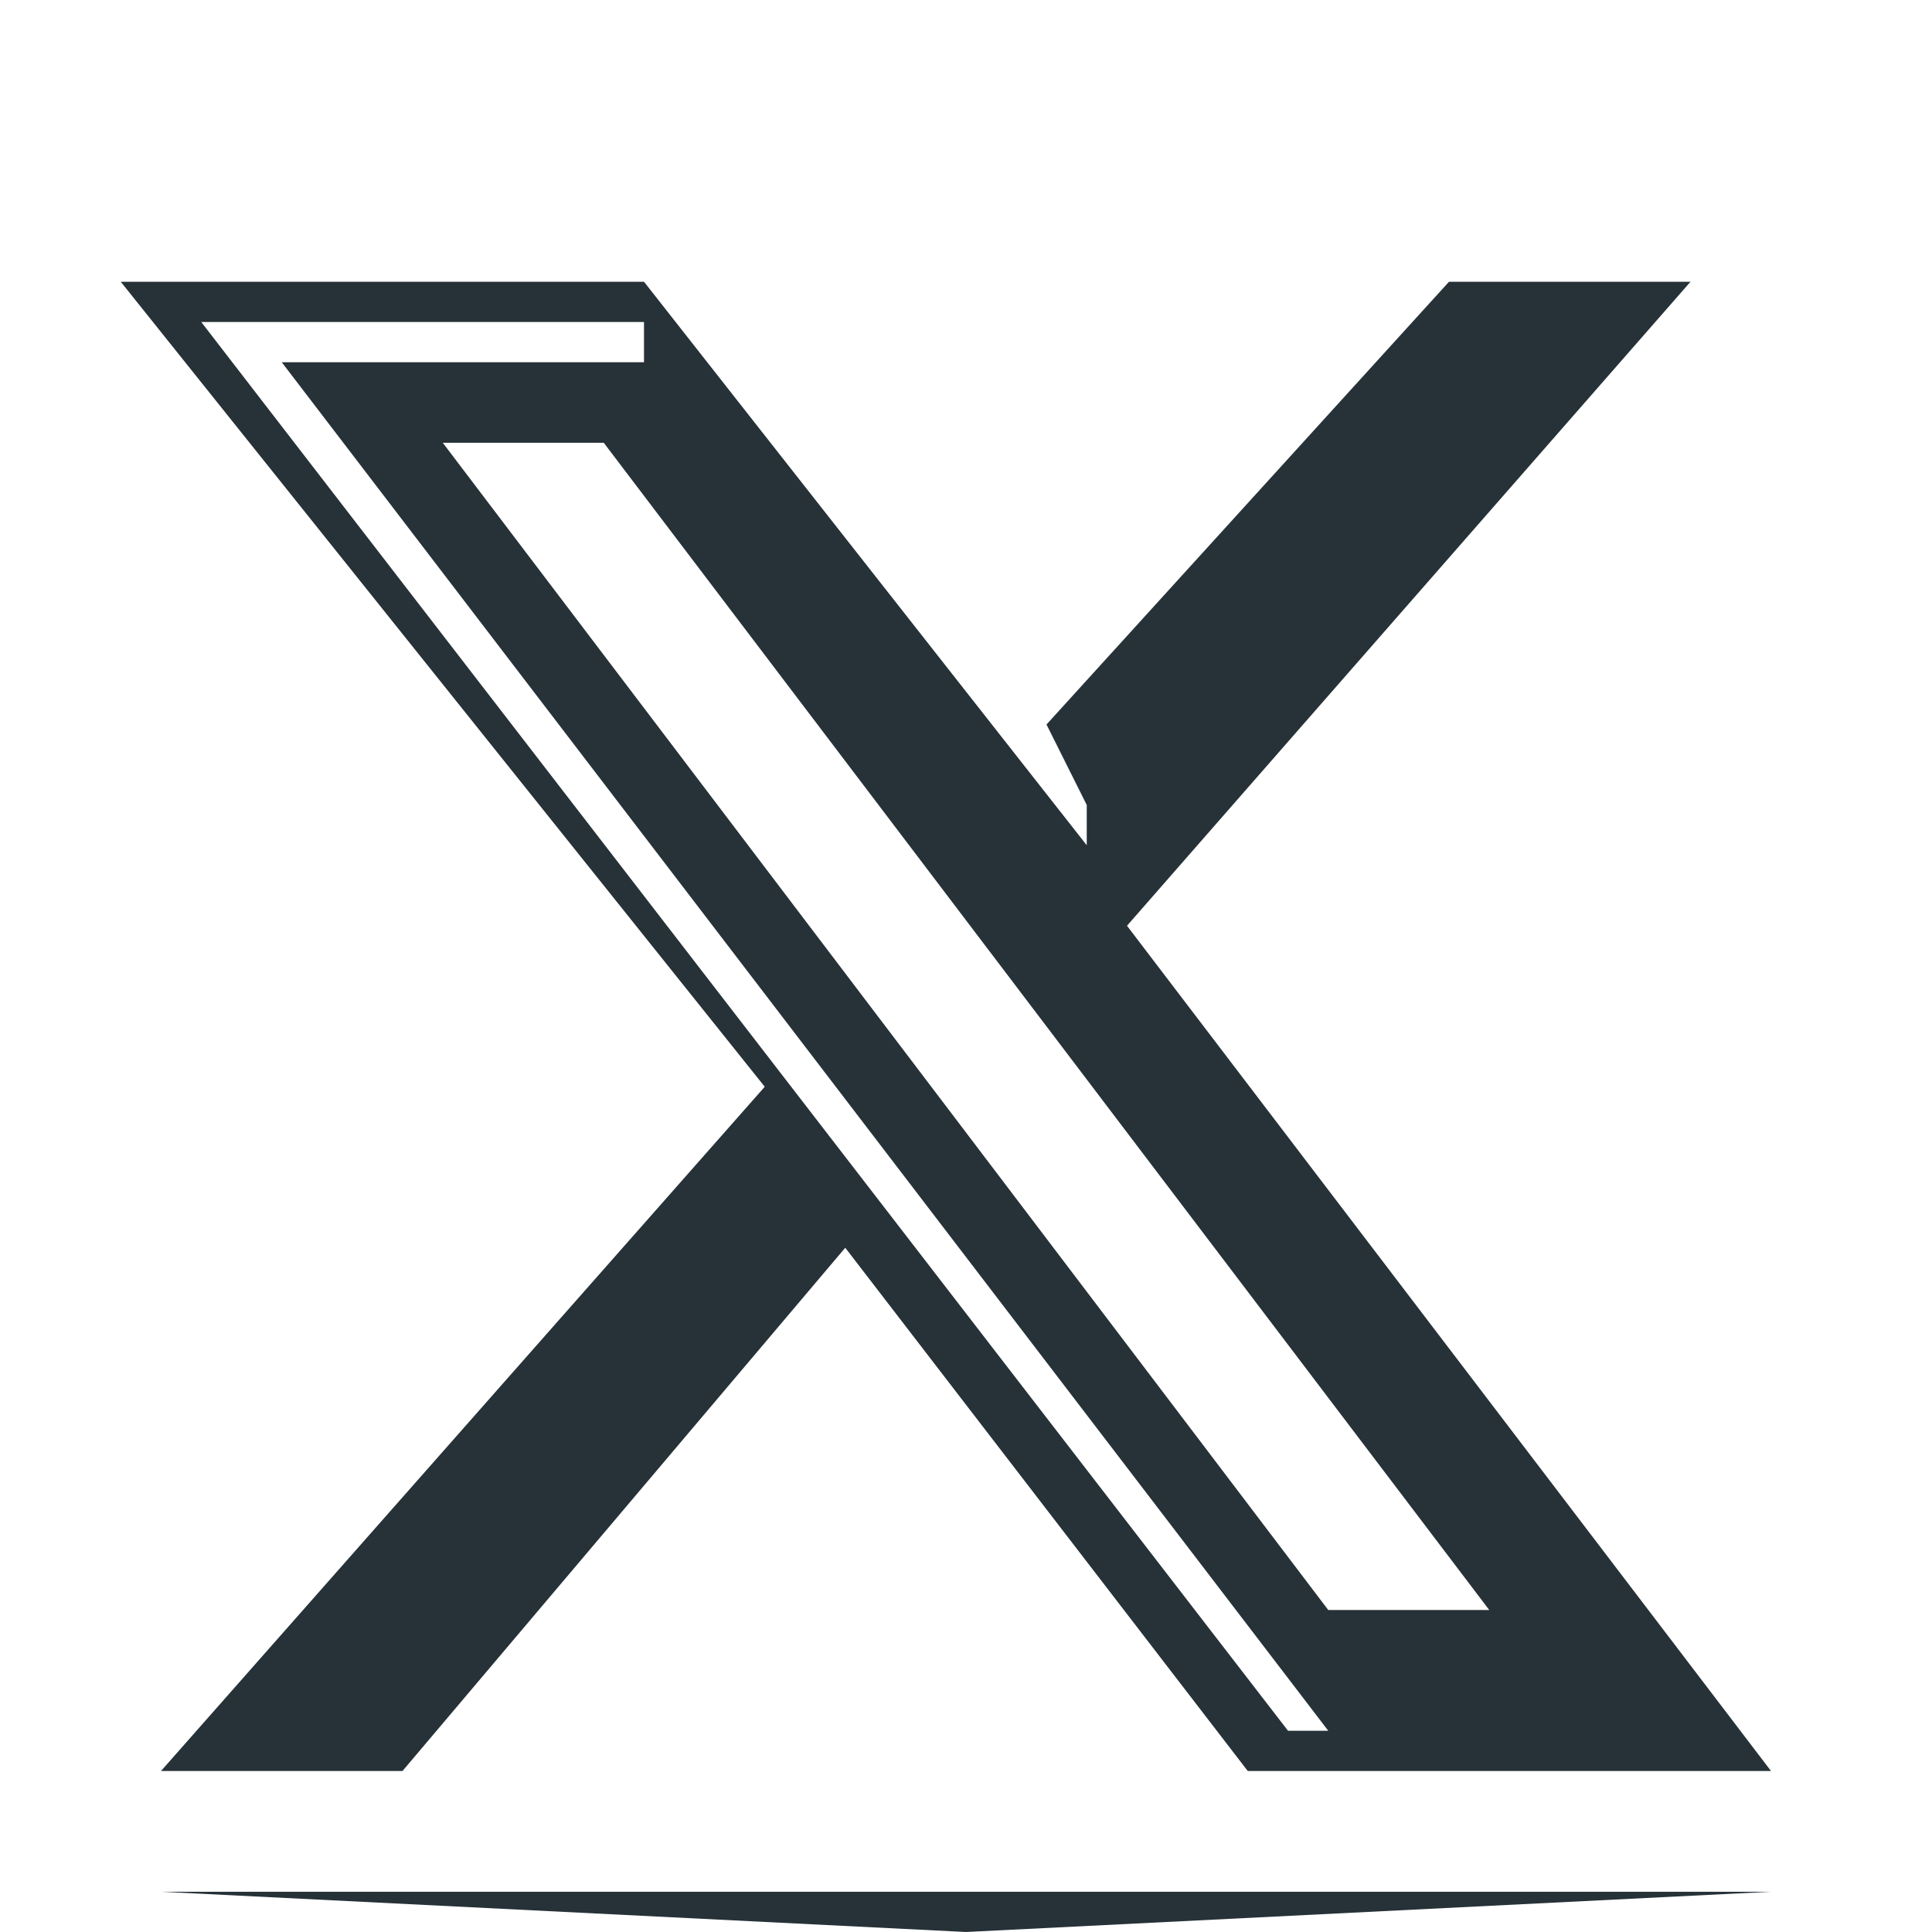 <svg xmlns="http://www.w3.org/2000/svg" width="48" height="48"><path fill="#263238" d="m4 44 15-17L3 7h13l11 14v-1l-1-2L36 7h6L28 23l16 21H31L21 31 10 44H4zm29-1L7 9h9V8H5l27 35h1zm4-3L15 11h-4l22 29h4zm-13 7h20l-20 1-20-1h20z"/></svg>